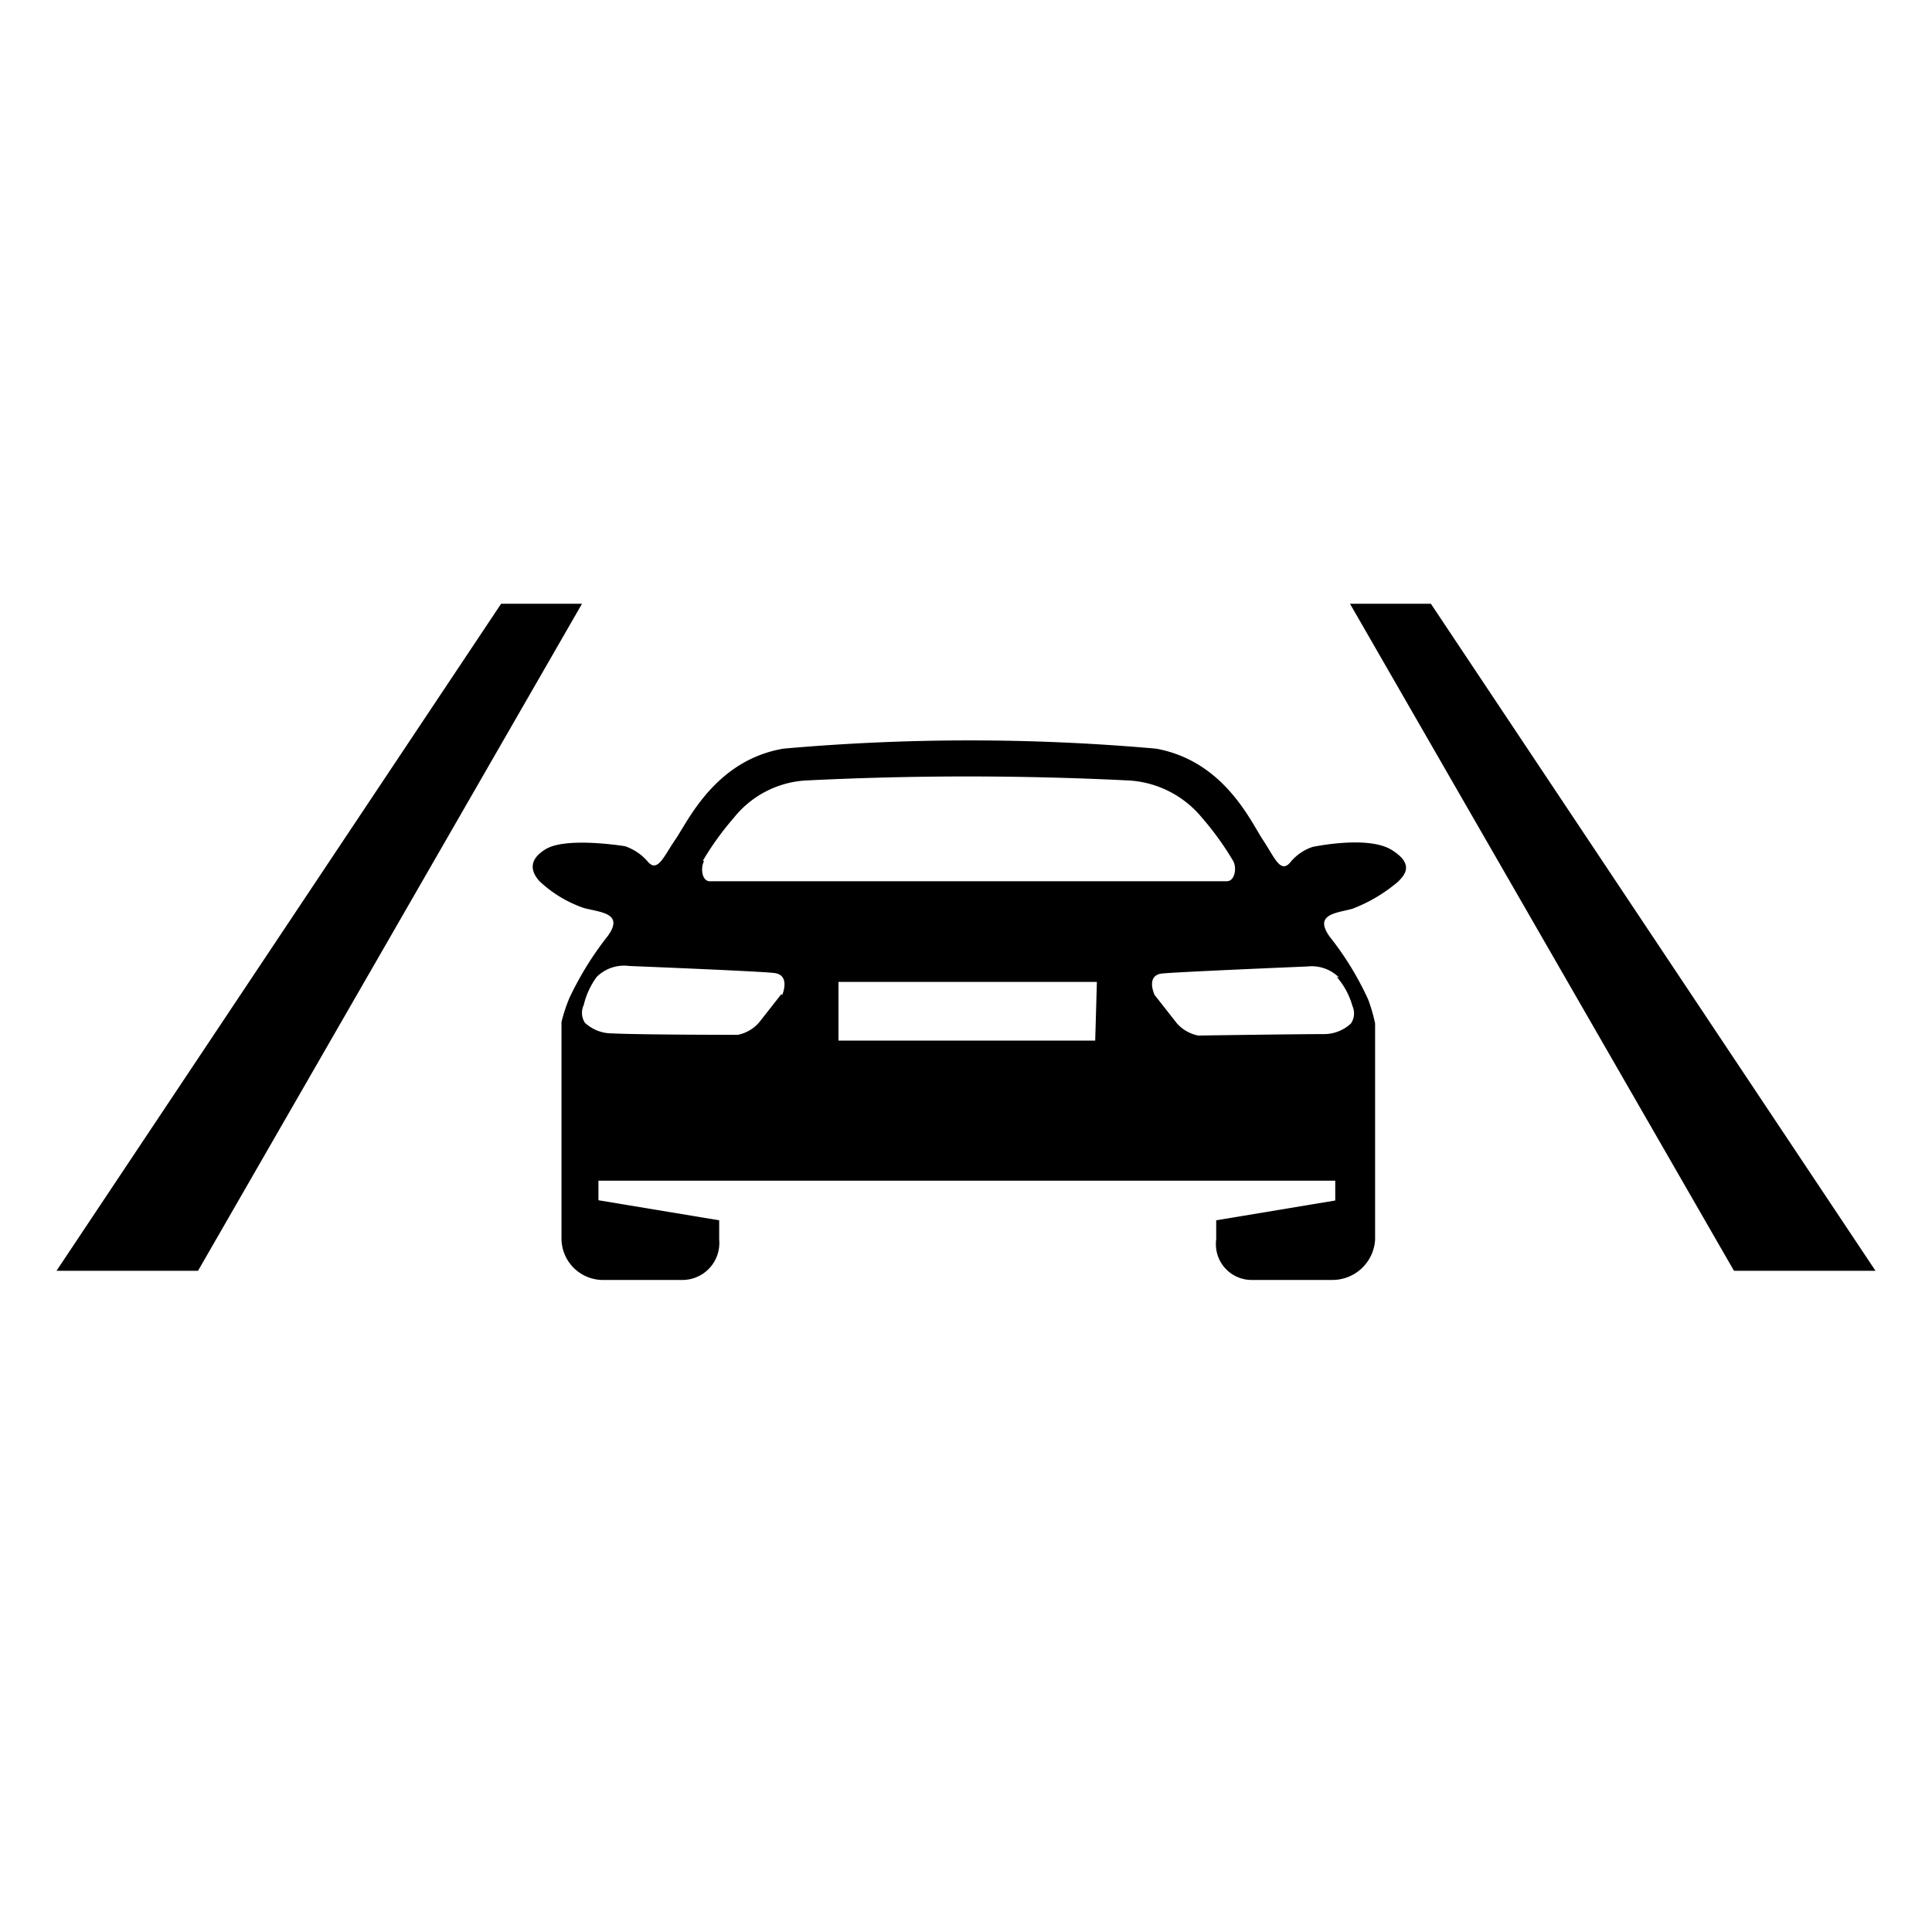 <svg id="CAR_024x80_lane_assist" xmlns="http://www.w3.org/2000/svg" viewBox="0 0 80 80"><path id="car" d="M56,37.63A6.43,6.43,0,0,0,57.9,36.5c.23-.24.71-.7-.28-1.31s-3.27-.12-3.27-.12a2,2,0,0,0-.89.6c-.43.55-.66-.13-1.17-.9S50.68,31.51,47.87,31a87.38,87.38,0,0,0-15.43,0c-2.82.48-3.95,3-4.46,3.74s-.76,1.45-1.19.9a2.16,2.16,0,0,0-.91-.6s-2.42-.4-3.28.12-.49,1.06-.28,1.31a5.1,5.1,0,0,0,1.86,1.13c.69.18,1.66.21,1,1.14a13.33,13.33,0,0,0-1.6,2.58,6.88,6.88,0,0,0-.33,1s0,6.11,0,8.95A1.72,1.72,0,0,0,24.92,53h3.36a1.53,1.53,0,0,0,1.5-1.67v-.8l-5-.83v-.81H55.29v.82l-4.93.82v.8A1.48,1.48,0,0,0,51.79,53h3.36a1.77,1.77,0,0,0,1.79-1.67c0-2.79,0-8.95,0-8.95a6.79,6.79,0,0,0-.29-1,12.59,12.59,0,0,0-1.58-2.58C54.37,37.84,55.36,37.81,56,37.63Zm-26.89-2a12.08,12.08,0,0,1,1.27-1.76,4.12,4.12,0,0,1,2.95-1.55,134.09,134.09,0,0,1,13.45,0,4.24,4.24,0,0,1,3,1.55,12.08,12.08,0,0,1,1.27,1.76c.18.28.09.86-.25.86l-10.69,0h0l-10.69,0C29.06,36.52,29,35.94,29.15,35.66Zm3.24,5.54-.92,1.17a1.57,1.57,0,0,1-.88.51s-4,0-5.21-.06a1.64,1.64,0,0,1-1.12-.44.75.75,0,0,1-.05-.73,3.23,3.23,0,0,1,.54-1.17A1.61,1.61,0,0,1,26.06,40s5.31.21,6,.29S32.39,41.2,32.39,41.2Zm13,1.92H34.72V40.66h10.7Zm10-2.64A3.1,3.1,0,0,1,56,41.65a.75.75,0,0,1-.06.73,1.64,1.64,0,0,1-1.12.44c-1.23,0-5.2.06-5.2.06a1.58,1.58,0,0,1-.89-.51l-.92-1.17s-.39-.82.32-.89,6-.29,6-.29A1.61,1.61,0,0,1,55.45,40.48Z"/><polygon points="2.34 52.62 8.2 52.62 24.1 25 20.75 25 2.34 52.62"/><polygon points="77.66 52.62 71.8 52.62 55.9 25 59.25 25 77.66 52.62"/></svg>